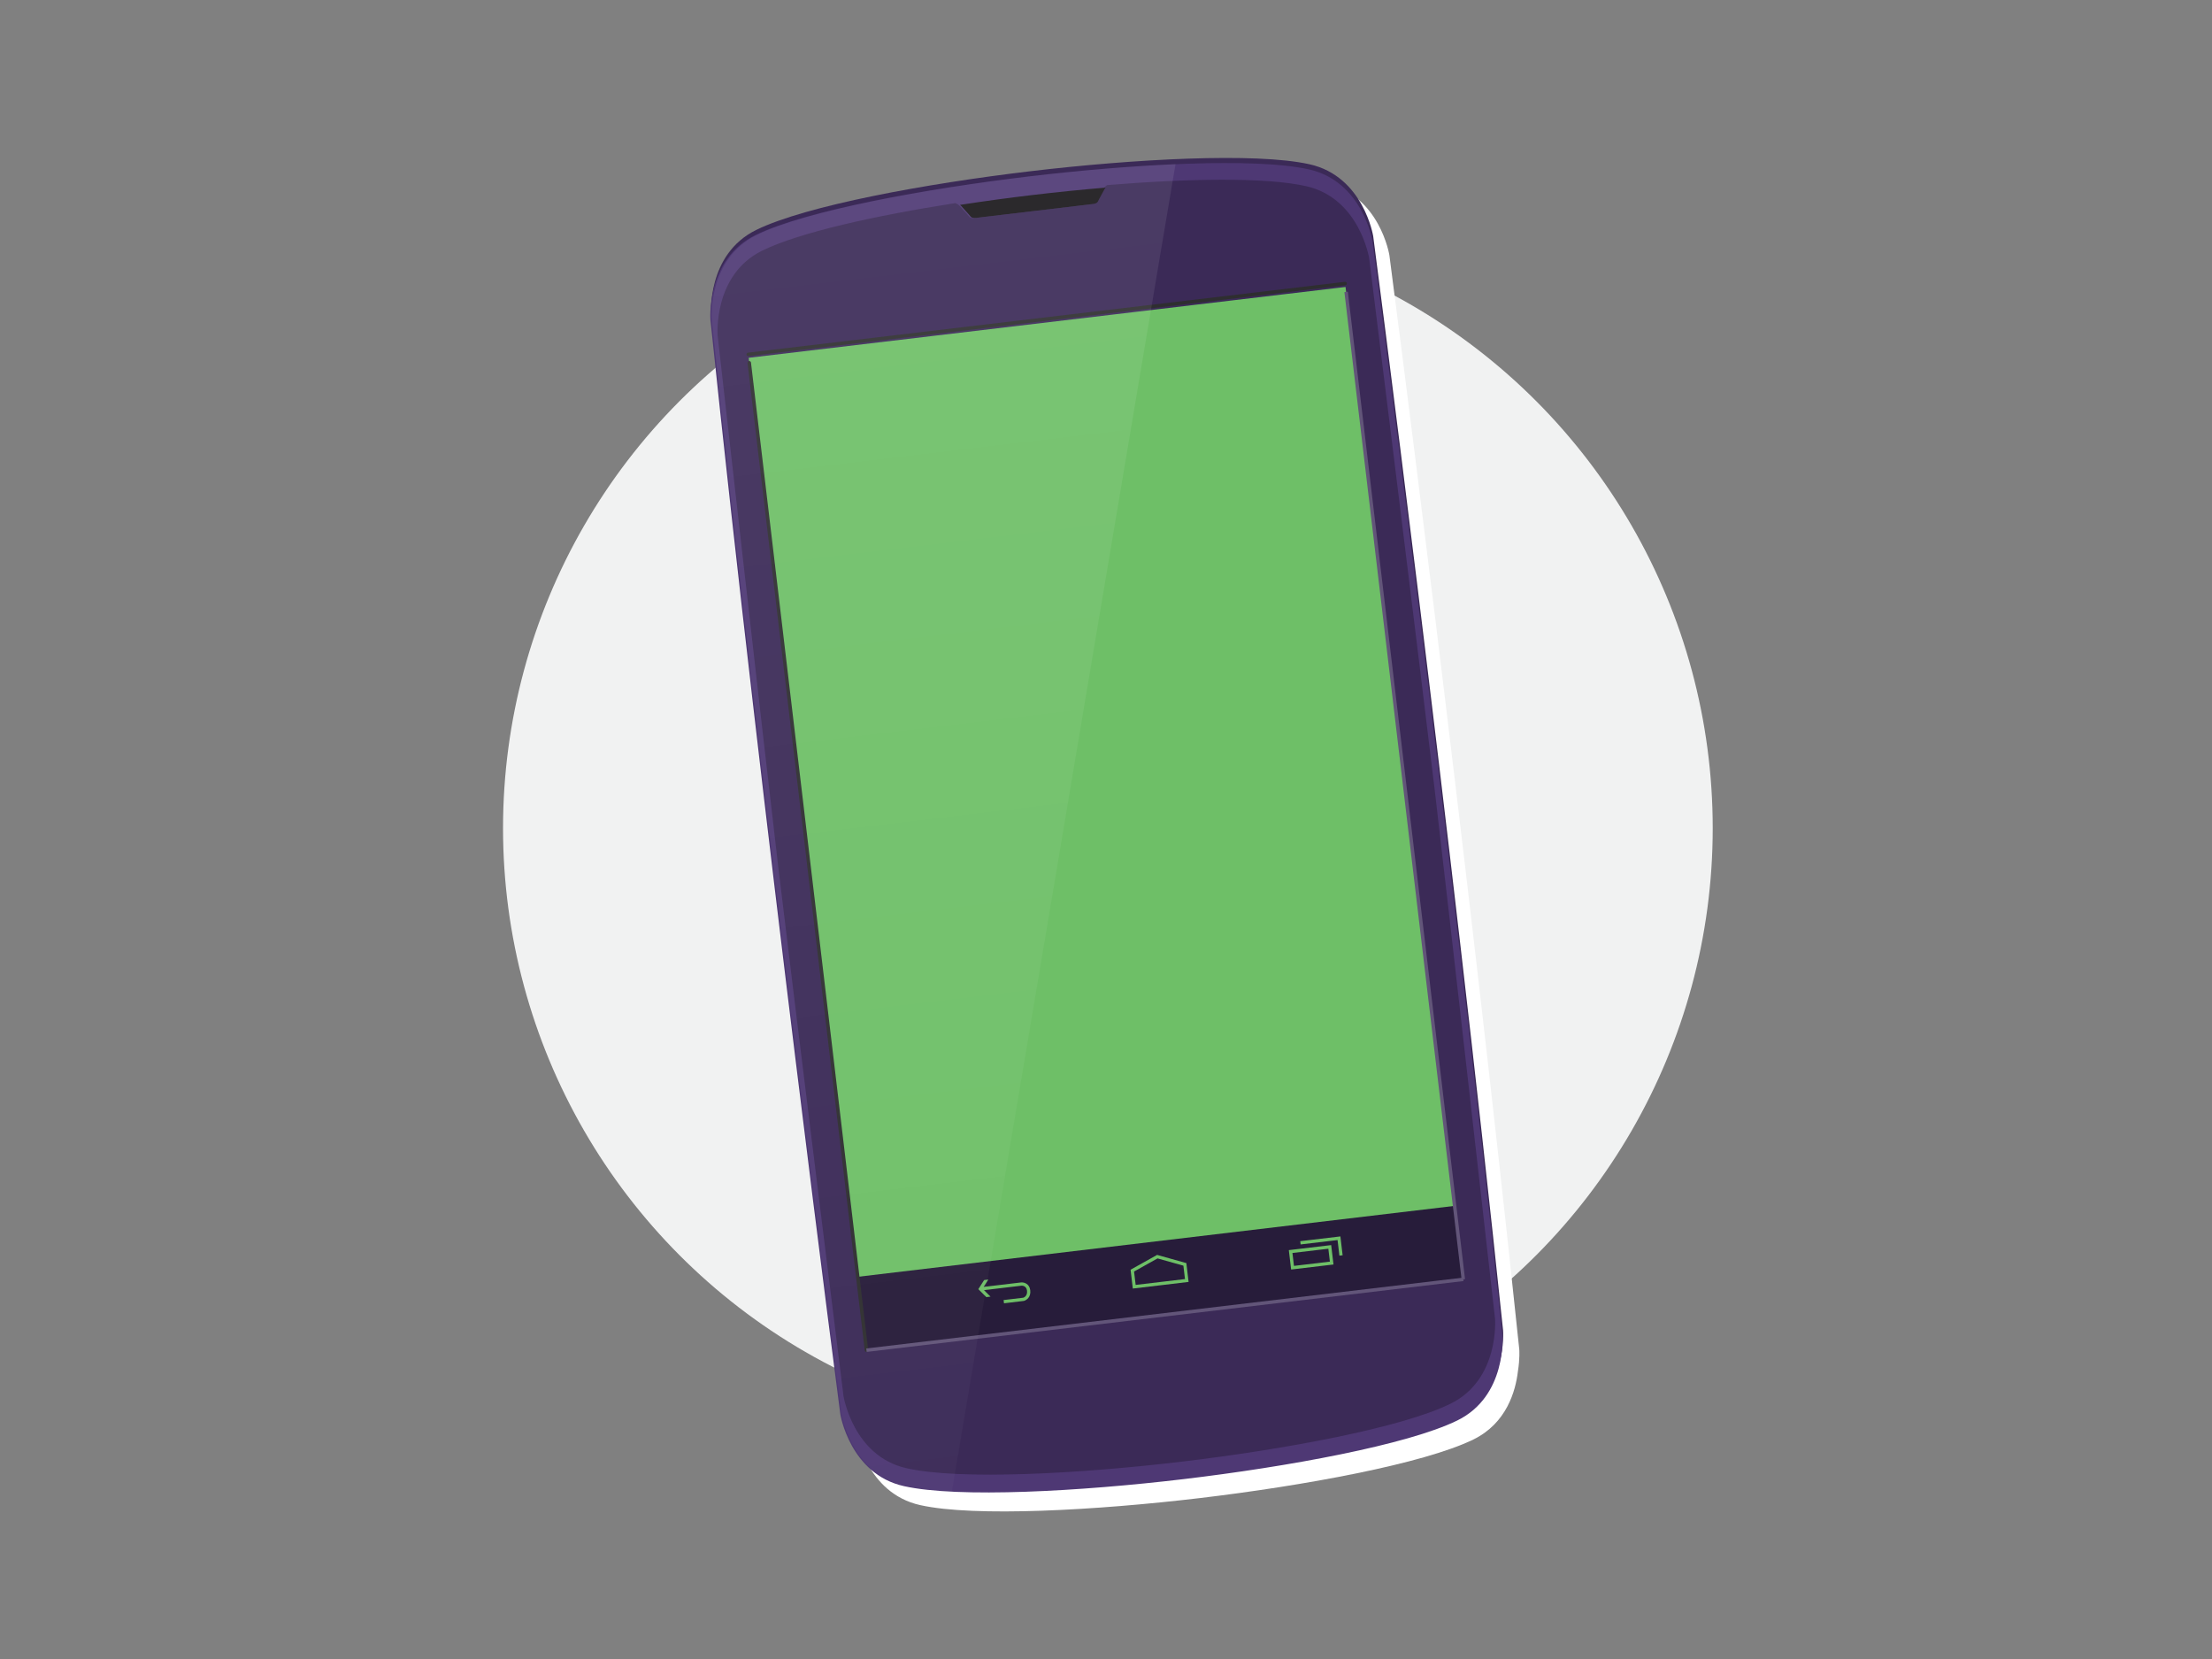 <?xml version="1.0" encoding="utf-8"?>
<!-- Generator: Adobe Illustrator 16.0.0, SVG Export Plug-In . SVG Version: 6.00 Build 0)  -->
<!DOCTYPE svg PUBLIC "-//W3C//DTD SVG 1.1//EN" "http://www.w3.org/Graphics/SVG/1.1/DTD/svg11.dtd">
<svg version="1.1" id="Layer_1" xmlns="http://www.w3.org/2000/svg" xmlns:xlink="http://www.w3.org/1999/xlink" x="0px" y="0px"
	 width="640px" height="480px" viewBox="0 0 640 480" enable-background="new 0 0 640 480" xml:space="preserve">
<rect x="0" y="0" width="640" height="480" fill="#808080" stroke="none"/>
<circle fill="#F1F2F2" cx="320.543" cy="239.618" r="175"/>
<path fill="#FFFFFF" d="M401.994,73.844c0,0-2.762-17.352-18.45-20.835c-15.688-3.483-50.911-1.521-80.909,2.04
	c-29.999,3.561-64.703,9.898-79.14,16.957c-9.61,4.7-12.209,14.026-12.875,19.741c-0.595,3.653-0.391,6.307-0.39,6.31
	c15.29,146.37,37.577,316.588,37.577,316.588s2.762,17.352,18.45,20.834c15.688,3.484,50.911,1.52,80.91-2.041
	c29.996-3.561,64.702-9.896,79.139-16.955c9.62-4.704,12.215-14.045,12.878-19.759c0.593-3.645,0.389-6.292,0.389-6.292
	C424.28,244.061,401.994,73.844,401.994,73.844z"/>
<g>
	
		<rect x="228.514" y="84.92" transform="matrix(-0.993 0.118 -0.118 -0.993 660.321 410.79)" fill="#6EBF67" width="179" height="280"/>
	<g>
		<path fill="#3B2A57" d="M397.314,68.357c0,0-2.762-17.352-18.449-20.835c-15.688-3.482-50.911-1.521-80.91,2.04
			c-29.999,3.561-64.703,9.898-79.14,16.957c-14.435,7.058-13.059,24.568-13.06,24.575l0,0
			c15.291,146.371,37.577,316.588,37.577,316.588l0,0c0,0,2.762,17.352,18.449,20.834c15.688,3.484,50.911,1.521,80.91-2.041
			c29.999-3.561,64.703-9.896,79.14-16.955s13.06-24.574,13.06-24.574C419.602,238.574,397.314,68.357,397.314,68.357z
			 M423.213,368.722l-172.689,20.497l-33.91-285.694l172.689-20.497L423.213,368.722z"/>
		<path fill="#4E3874" d="M397.108,69.833c0,0-2.762-17.352-18.45-20.835c-15.688-3.482-50.913-1.521-80.91,2.04
			c-29.999,3.561-64.702,9.898-79.139,16.957c-14.435,7.058-13.061,24.568-13.06,24.575l0,0
			c15.291,146.371,37.577,316.588,37.577,316.588l0,0c0,0,2.762,17.351,18.45,20.834s50.911,1.52,80.91-2.041
			c29.996-3.561,64.702-9.896,79.139-16.956c14.438-7.059,13.061-24.574,13.061-24.574
			C419.395,240.05,397.108,69.833,397.108,69.833z M432.56,381.554c0,0,1.389,17.515-12.808,24.545
			c-14.198,7.031-48.346,13.302-77.865,16.806c-29.519,3.504-64.188,5.401-79.635,1.889c-15.447-3.512-18.197-20.864-18.197-20.864
			s-15.228-122.366-18.884-153.164c-3.656-30.799-17.534-153.654-17.534-153.654s-1.388-17.514,12.808-24.545
			c10.758-5.328,32.971-10.217,55.945-13.798c0.5,0.186,0.972,0.466,1.363,0.892c2.114,2.318,2.739,3.08,2.739,3.08
			s0.322,0.493,1.624,0.338c1.299-0.154,16.825-1.997,16.825-1.997s15.524-1.843,16.826-1.997s1.499-0.709,1.499-0.709
			s0.428-0.887,1.943-3.635c0.278-0.506,0.673-0.888,1.116-1.187c23.174-1.896,45.916-2.342,57.621,0.319
			c15.448,3.513,18.198,20.865,18.198,20.865s15.267,122.691,18.922,153.489S432.56,381.554,432.56,381.554z"/>
		
			<rect x="248.822" y="359.135" transform="matrix(0.993 -0.118 0.118 0.993 -41.239 42.154)" fill="#271C3A" width="173.899" height="21.202"/>
		<g>
			<g>
				<path fill="#6EBF67" d="M385.821,365.856l-12.258,1.455l-0.667-5.614l12.258-1.455L385.821,365.856z M374.385,366.261
					l10.39-1.233l-0.443-3.733l-10.39,1.232L374.385,366.261z"/>
				<polygon fill="#6EBF67" points="388.464,363.186 387.531,363.297 386.996,358.785 376.312,360.054 376.201,359.112 
					387.817,357.733 				"/>
			</g>
			<path fill="#6EBF67" d="M343.896,370.901l-16.139,1.916l-0.646-5.45l7.675-4.286l8.464,2.371L343.896,370.901z M328.581,371.766
				l14.271-1.693l-0.46-3.878l-7.485-2.097l-6.786,3.791L328.581,371.766z"/>
			<path fill="#6EBF67" d="M295.486,371.043l-10.888,1.293l1.355-2.122l-1.21,0.144l-1.682,2.634l2.319,2.304l1.212-0.145
				l-1.9-1.871l10.882-1.293c0.057-0.002,1.396-0.071,1.576,1.445c0.194,1.636-1.022,2.011-1.099,2.038l-5.677,0.674l0.112,0.94
				l5.736-0.686c0.749-0.188,2.099-1.073,1.861-3.078C297.855,371.4,296.302,370.991,295.486,371.043z"/>
		</g>
		<path fill="#19171A" d="M278.128,59.615c2.116,2.317,2.74,3.08,2.74,3.08s0.322,0.493,1.624,0.338
			c1.301-0.154,16.826-1.997,16.826-1.997s15.523-1.842,16.825-1.997c1.301-0.154,1.499-0.709,1.499-0.709s0.43-0.887,1.942-3.635
			c0.083-0.148,0.177-0.284,0.276-0.412c-7.104,0.597-14.236,1.323-21.09,2.137c-6.855,0.813-13.959,1.777-21.005,2.86
			C277.89,59.38,278.013,59.49,278.128,59.615z"/>
		
			<line fill="none" stroke="#2E2E30" stroke-linecap="round" stroke-linejoin="round" stroke-miterlimit="10" x1="216.496" y1="102.533" x2="389.183" y2="82.036"/>
		
			<line fill="none" stroke="#2E2E30" stroke-linecap="round" stroke-linejoin="round" stroke-miterlimit="10" x1="216.784" y1="104.957" x2="250.694" y2="390.651"/>
		<line fill="none" stroke="#625579" stroke-miterlimit="10" x1="250.693" y1="390.65" x2="423.381" y2="370.153"/>
		<line fill="none" stroke="#625579" stroke-miterlimit="10" x1="423.383" y1="370.153" x2="389.473" y2="84.459"/>
		
			<linearGradient id="SVGID_1_" gradientUnits="userSpaceOnUse" x1="293.12" y1="49.442" x2="293.12" y2="424.64" gradientTransform="matrix(0.993 -0.118 0.118 0.993 -26.216 39.703)">
			<stop  offset="0" style="stop-color:#FFFFFF"/>
			<stop  offset="1" style="stop-color:#FFFFFF;stop-opacity:0.3"/>
		</linearGradient>
		<path opacity="0.08" fill="url(#SVGID_1_)" d="M340.115,47.484c-13.516,0.593-28.297,1.884-41.99,3.51
			c-29.999,3.561-64.703,9.898-79.14,16.957c-14.435,7.059-13.059,24.568-13.06,24.575l0,0
			c15.291,146.37,37.577,316.588,37.577,316.588l0,0c0,0,2.762,17.352,18.449,20.834c3.568,0.793,8.158,1.301,13.455,1.574
			L340.115,47.484z"/>
	</g>
</g>
</svg>
